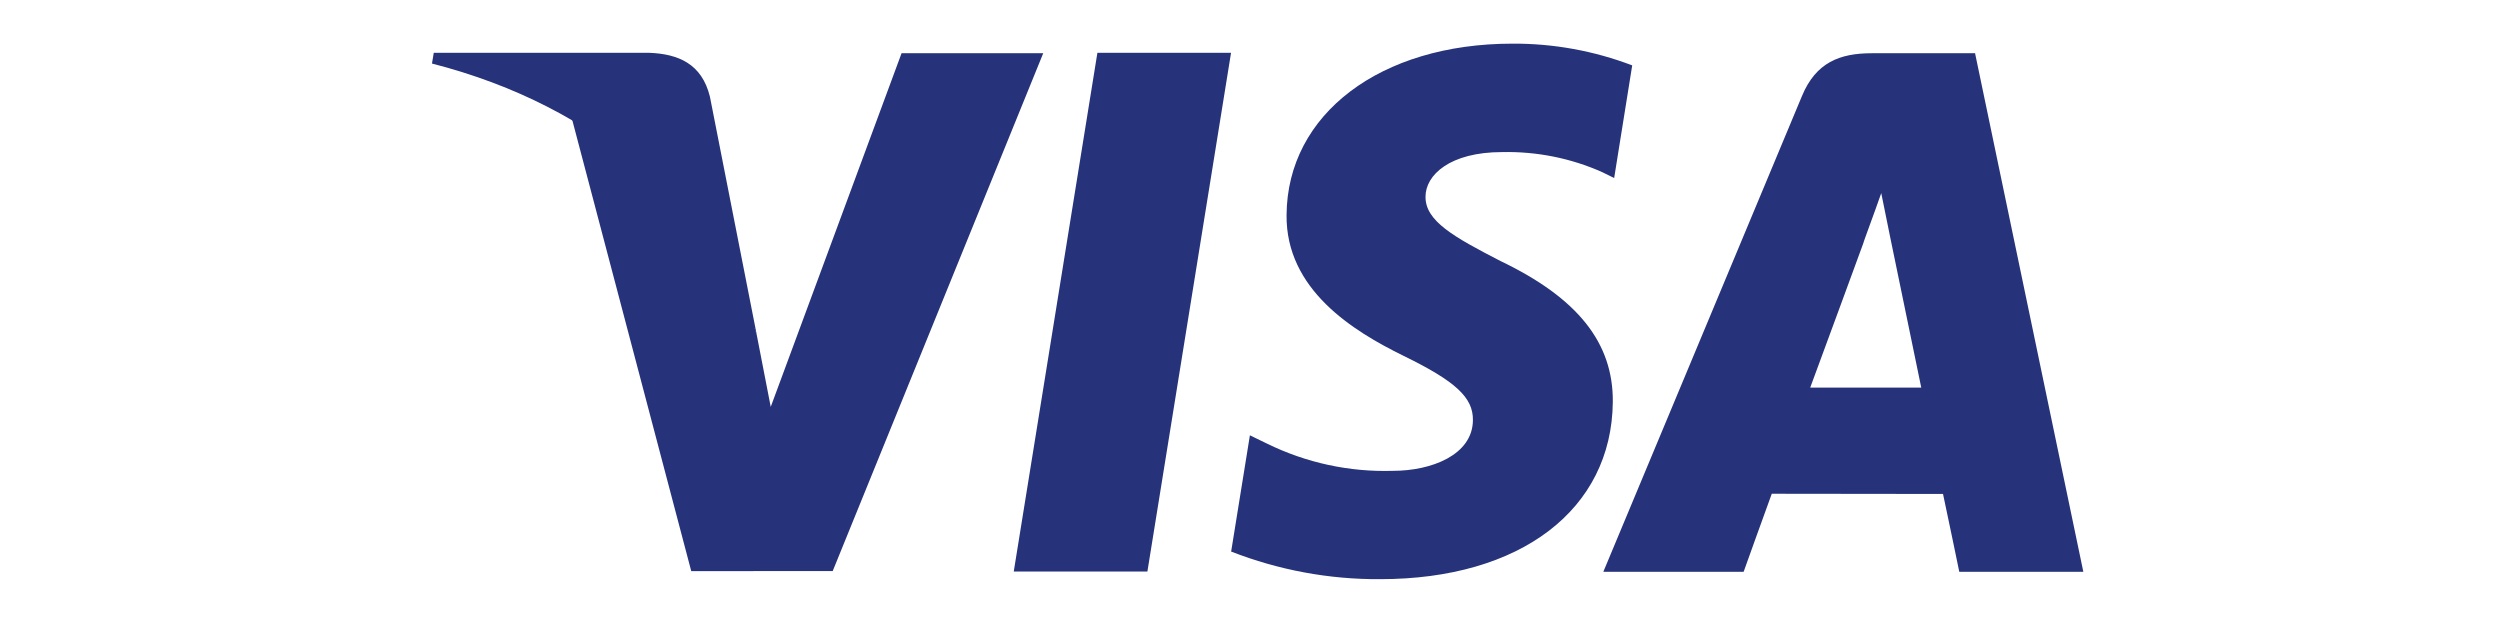 <svg xmlns="http://www.w3.org/2000/svg" viewBox="0 0 16 6" fill="none" aria-hidden="true" width="24"><path fill-rule="evenodd" clip-rule="evenodd" d="M5.732 5.487L6.535 0.507L7.818 0.507L7.015 5.487H5.732Z" fill="#26337A"/><path fill-rule="evenodd" clip-rule="evenodd" d="M11.67 0.628C11.303 0.488 10.913 0.417 10.52 0.419C9.251 0.419 8.358 1.095 8.351 2.063C8.343 2.779 8.988 3.178 9.474 3.416C9.974 3.66 10.143 3.816 10.14 4.034C10.137 4.368 9.741 4.52 9.373 4.52C8.954 4.533 8.539 4.443 8.164 4.259L7.999 4.179L7.819 5.295C8.275 5.473 8.76 5.563 9.249 5.56C10.597 5.56 11.473 4.892 11.483 3.859C11.488 3.291 11.146 2.861 10.405 2.506C9.957 2.275 9.682 2.122 9.685 1.888C9.685 1.681 9.918 1.46 10.421 1.46C10.751 1.453 11.079 1.518 11.38 1.652L11.496 1.709L11.669 0.629" fill="#26337A"/><path fill-rule="evenodd" clip-rule="evenodd" d="M13.378 3.721C13.485 3.434 13.89 2.329 13.89 2.329C13.882 2.342 13.995 2.041 14.06 1.854L14.147 2.283C14.147 2.283 14.393 3.472 14.444 3.721H13.378ZM14.962 0.511L13.97 0.511C13.662 0.511 13.432 0.599 13.298 0.924L11.392 5.489H12.739C12.739 5.489 12.959 4.875 13.009 4.74C13.156 4.74 14.465 4.742 14.653 4.742C14.691 4.916 14.809 5.489 14.809 5.489L16 5.489L14.961 0.513L14.962 0.511Z" fill="#26337A"/><path fill-rule="evenodd" clip-rule="evenodd" d="M4.655 0.511L3.399 3.906L3.265 3.216C3.031 2.421 2.302 1.559 1.487 1.127L2.636 5.483L3.994 5.482L6.015 0.511L4.655 0.511" fill="#26337A"/><path d="M2.233 0.507L0.164 0.507L0.147 0.61C1.757 1.023 2.822 2.019 3.265 3.215L2.815 0.927C2.737 0.612 2.512 0.518 2.233 0.507" fill="#26337A"/></svg>